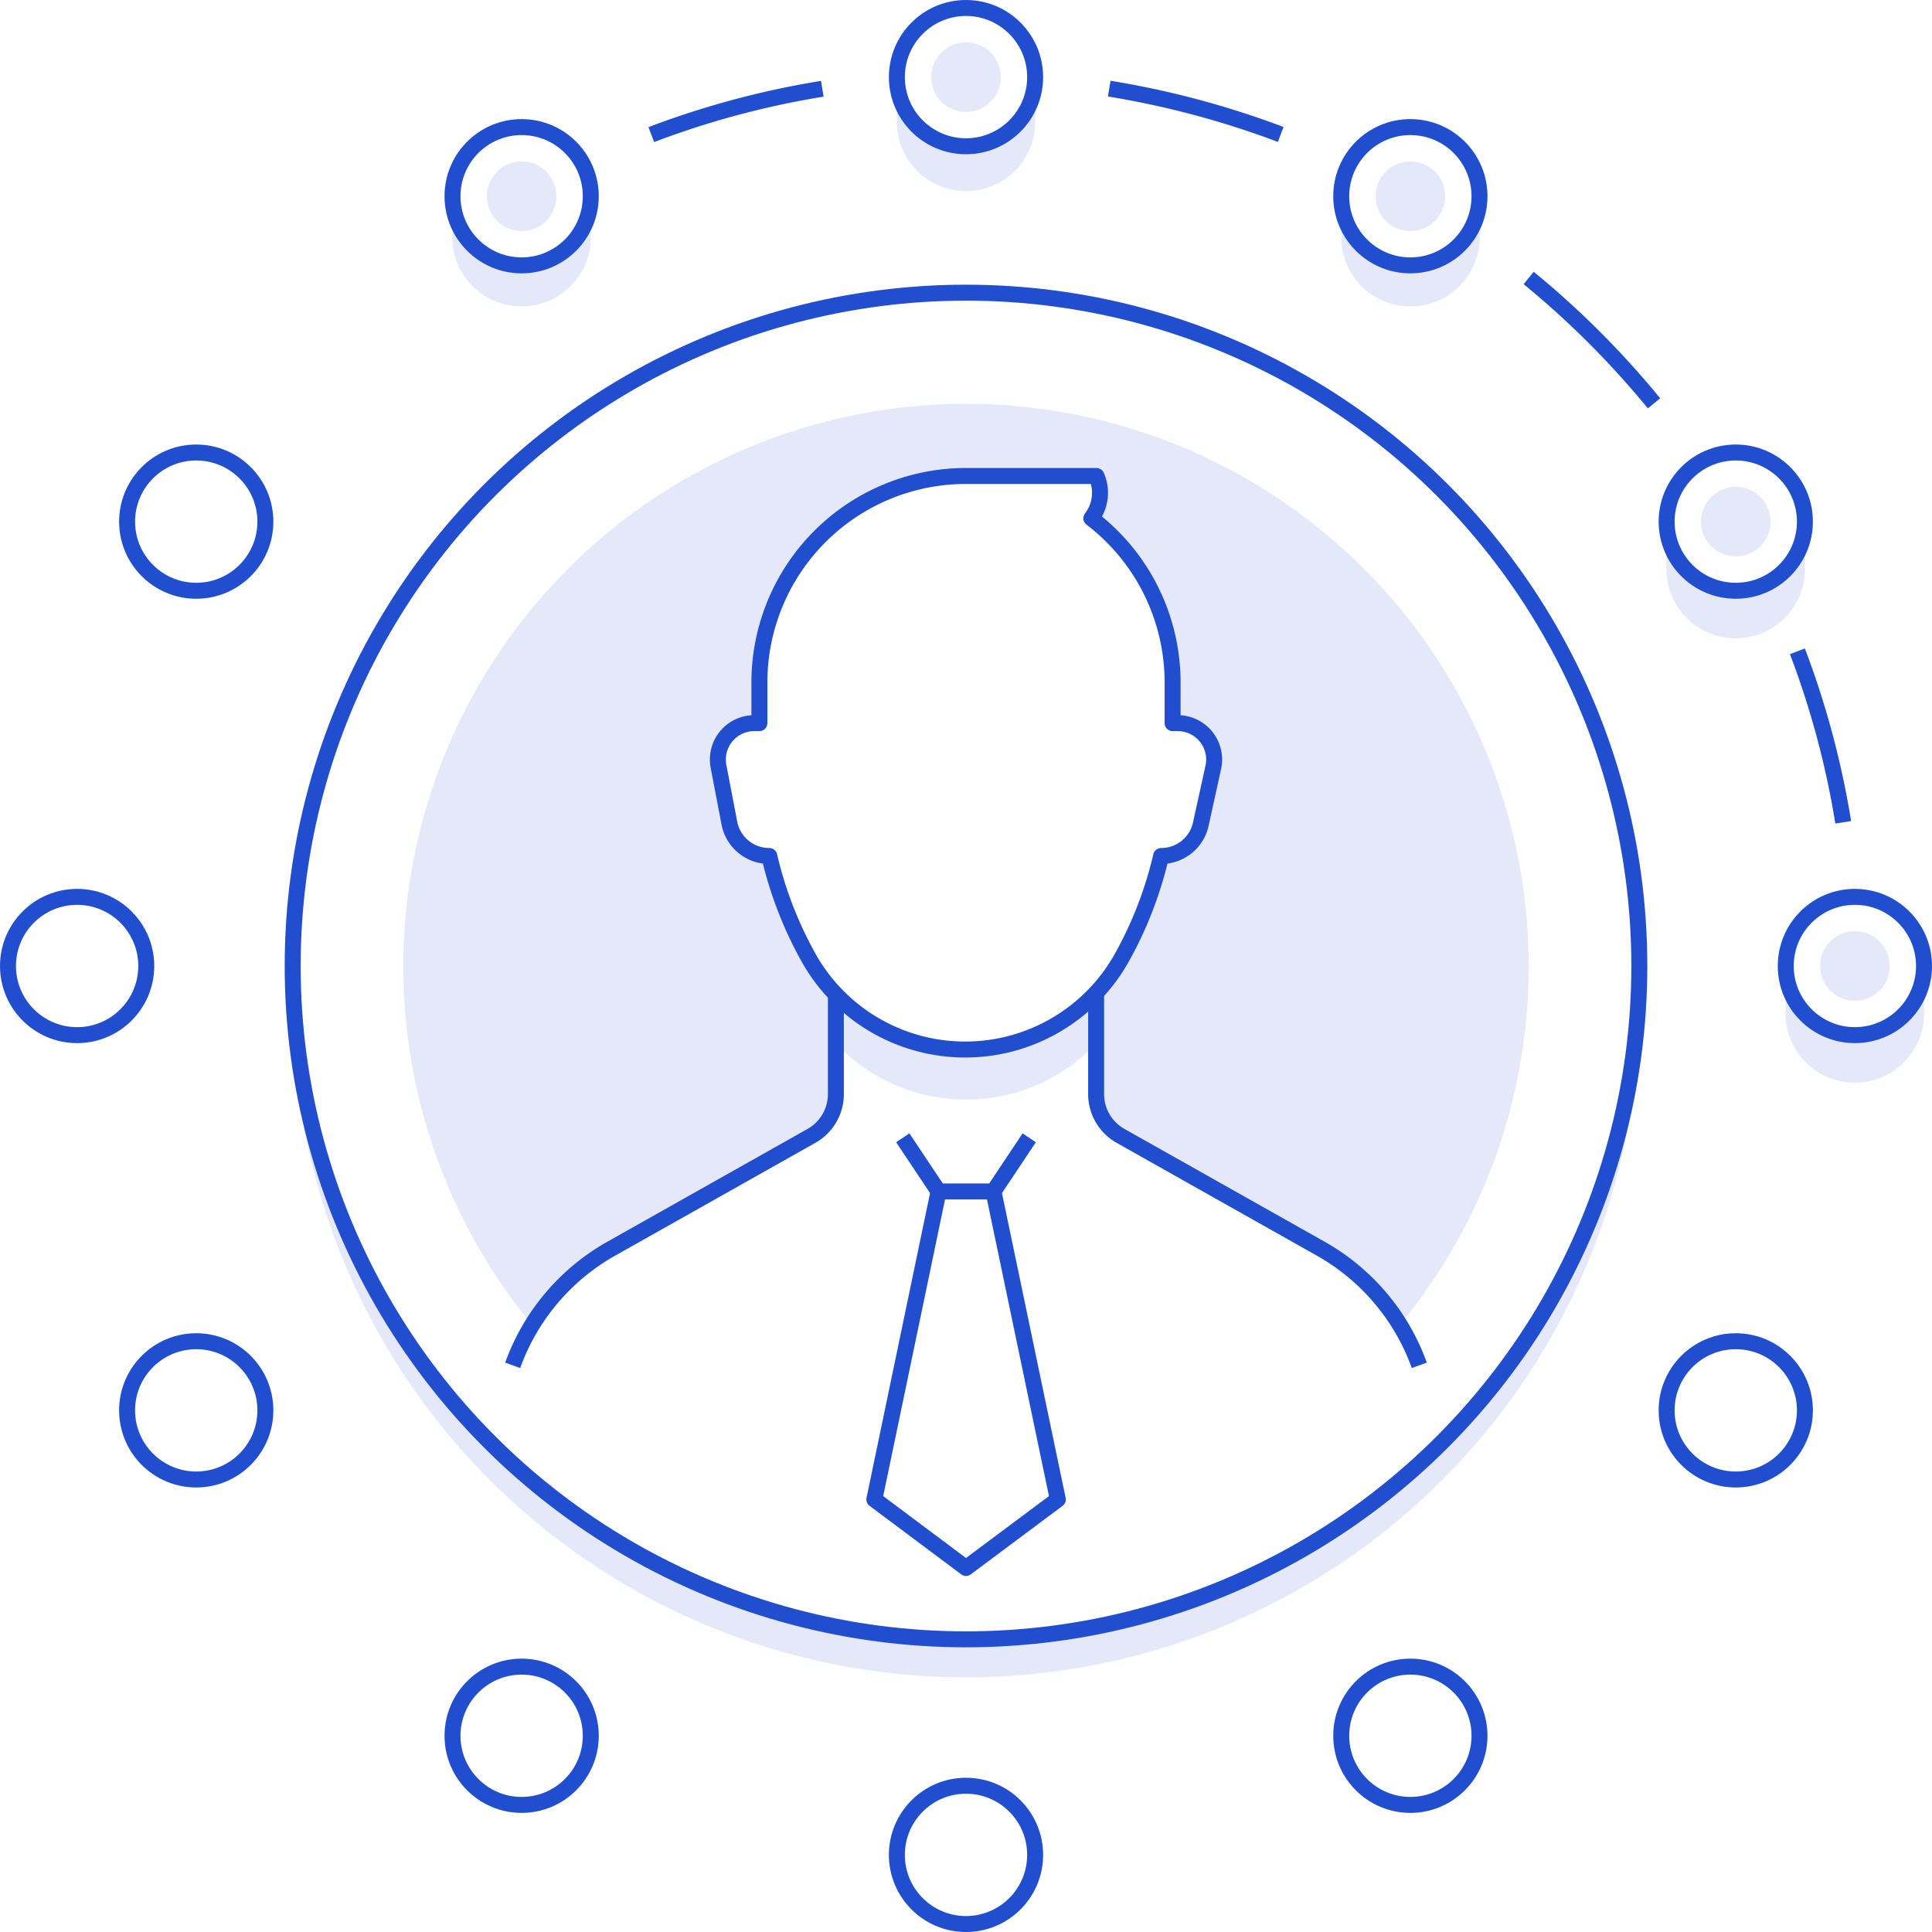 <svg xmlns="http://www.w3.org/2000/svg" viewBox="0 0 121 121"><defs><style>.cls-1{fill:#e4e8f8}.cls-2{fill:none;stroke:#204ecf;stroke-linejoin:round}</style></defs><g id="Layer_2" data-name="Layer 2"><g id="Icons"><path class="cls-1" d="M60.5 65.71a11.25 11.25 0 0 1-8.15-3.52v3.16a11.2 11.2 0 0 0 16.3 0v-3.16a11.25 11.25 0 0 1-8.15 3.52zM32.67 16.63a4.34 4.34 0 0 1-4.34-4.34v2.77a4.34 4.34 0 0 0 8.67 0v-2.77a4.33 4.33 0 0 1-4.33 4.34zM60.5 9.21a4.33 4.33 0 0 1-4.33-4.33v2.76a4.33 4.33 0 0 0 8.66 0V4.88a4.33 4.33 0 0 1-4.33 4.33zM88.33 16.63A4.33 4.33 0 0 1 84 12.29v2.77a4.34 4.34 0 0 0 8.67 0v-2.77a4.34 4.34 0 0 1-4.34 4.34zM108.71 37a4.33 4.33 0 0 1-4.34-4.33v2.76a4.34 4.34 0 1 0 8.67 0v-2.76a4.33 4.33 0 0 1-4.33 4.33zM116.17 64.83a4.33 4.33 0 0 1-4.34-4.33v2.76a4.34 4.34 0 1 0 8.67 0V60.5a4.33 4.33 0 0 1-4.33 4.33z"/><circle class="cls-1" cx="32.67" cy="12.29" r="2.18"/><circle class="cls-1" cx="60.5" cy="4.83" r="2.18"/><circle class="cls-1" cx="88.33" cy="12.29" r="2.18"/><circle class="cls-1" cx="108.71" cy="32.67" r="2.18"/><circle class="cls-1" cx="116.17" cy="60.5" r="2.18"/><path class="cls-1" d="M60.5 102.67A42.17 42.17 0 0 1 18.33 60.5v2.38a42.17 42.17 0 0 0 84.34 0V60.5a42.17 42.17 0 0 1-42.17 42.17z"/><path class="cls-1" d="M38.29 78.2l12.53-7.06a3 3 0 0 0 1.53-2.62v-6.33a11 11 0 0 1-1.67-2.25 24.42 24.42 0 0 1-2.45-6.35 2.54 2.54 0 0 1-2.5-2.06L45 48a2.28 2.28 0 0 1 2.23-2.69h.3v-2.56A12.94 12.94 0 0 1 60.5 29.81h8.17a2.61 2.61 0 0 1-.32 2.65 12.94 12.94 0 0 1 5.09 10.29v2.54h.3A2.28 2.28 0 0 1 76 48l-.68 3.55a2.54 2.54 0 0 1-2.5 2.06 24.42 24.42 0 0 1-2.45 6.35 11 11 0 0 1-1.67 2.25v6.33a3 3 0 0 0 1.53 2.62l12.48 7.04a13.68 13.68 0 0 1 4.94 4.8 35.24 35.24 0 1 0-54.3 0 13.68 13.68 0 0 1 4.94-4.8z"/><circle class="cls-2" cx="60.5" cy="60.5" r="42.17"/><path class="cls-2" d="M112.57 40.79a54.69 54.69 0 0 1 2.87 10.71M95.74 17.41a56 56 0 0 1 7.85 7.85M69.47 5.55a55.89 55.89 0 0 1 10.74 2.87M40.79 8.43A54.69 54.69 0 0 1 51.5 5.56M52.35 62.19v6.33a3 3 0 0 1-1.53 2.62L38.29 78.2a13.71 13.71 0 0 0-6.18 7.31M68.65 62.19v6.33a3 3 0 0 0 1.53 2.62l12.53 7.06a13.71 13.71 0 0 1 6.18 7.31M56.54 71.26l2.24 3.36h1.72M64.46 71.26l-2.24 3.36H60.5M62.22 74.62l4.03 19.29-5.75 4.29-5.74-4.29 4.02-19.29"/><circle class="cls-2" cx="108.71" cy="32.67" r="4.33"/><circle class="cls-2" cx="116.17" cy="60.5" r="4.33"/><circle class="cls-2" cx="108.71" cy="88.33" r="4.33"/><circle class="cls-2" cx="88.33" cy="108.71" r="4.33"/><circle class="cls-2" cx="60.5" cy="116.17" r="4.33"/><circle class="cls-2" cx="32.67" cy="108.71" r="4.33"/><circle class="cls-2" cx="12.29" cy="88.33" r="4.33"/><circle class="cls-2" cx="4.83" cy="60.5" r="4.33"/><circle class="cls-2" cx="12.29" cy="32.67" r="4.33"/><circle class="cls-2" cx="32.67" cy="12.29" r="4.33"/><circle class="cls-2" cx="60.5" cy="4.83" r="4.33"/><circle class="cls-2" cx="88.33" cy="12.29" r="4.33"/><path class="cls-2" d="M73.74 45.29h-.3v-2.54a12.94 12.94 0 0 0-5.09-10.29 2.61 2.61 0 0 0 .32-2.65H60.5a12.94 12.94 0 0 0-12.94 12.94v2.54h-.3A2.28 2.28 0 0 0 45 48l.68 3.55a2.54 2.54 0 0 0 2.5 2.06 24.42 24.42 0 0 0 2.45 6.35 11.24 11.24 0 0 0 19.64 0 24.42 24.42 0 0 0 2.45-6.35 2.54 2.54 0 0 0 2.5-2.06L76 48a2.28 2.28 0 0 0-2.26-2.71z"/></g></g></svg>